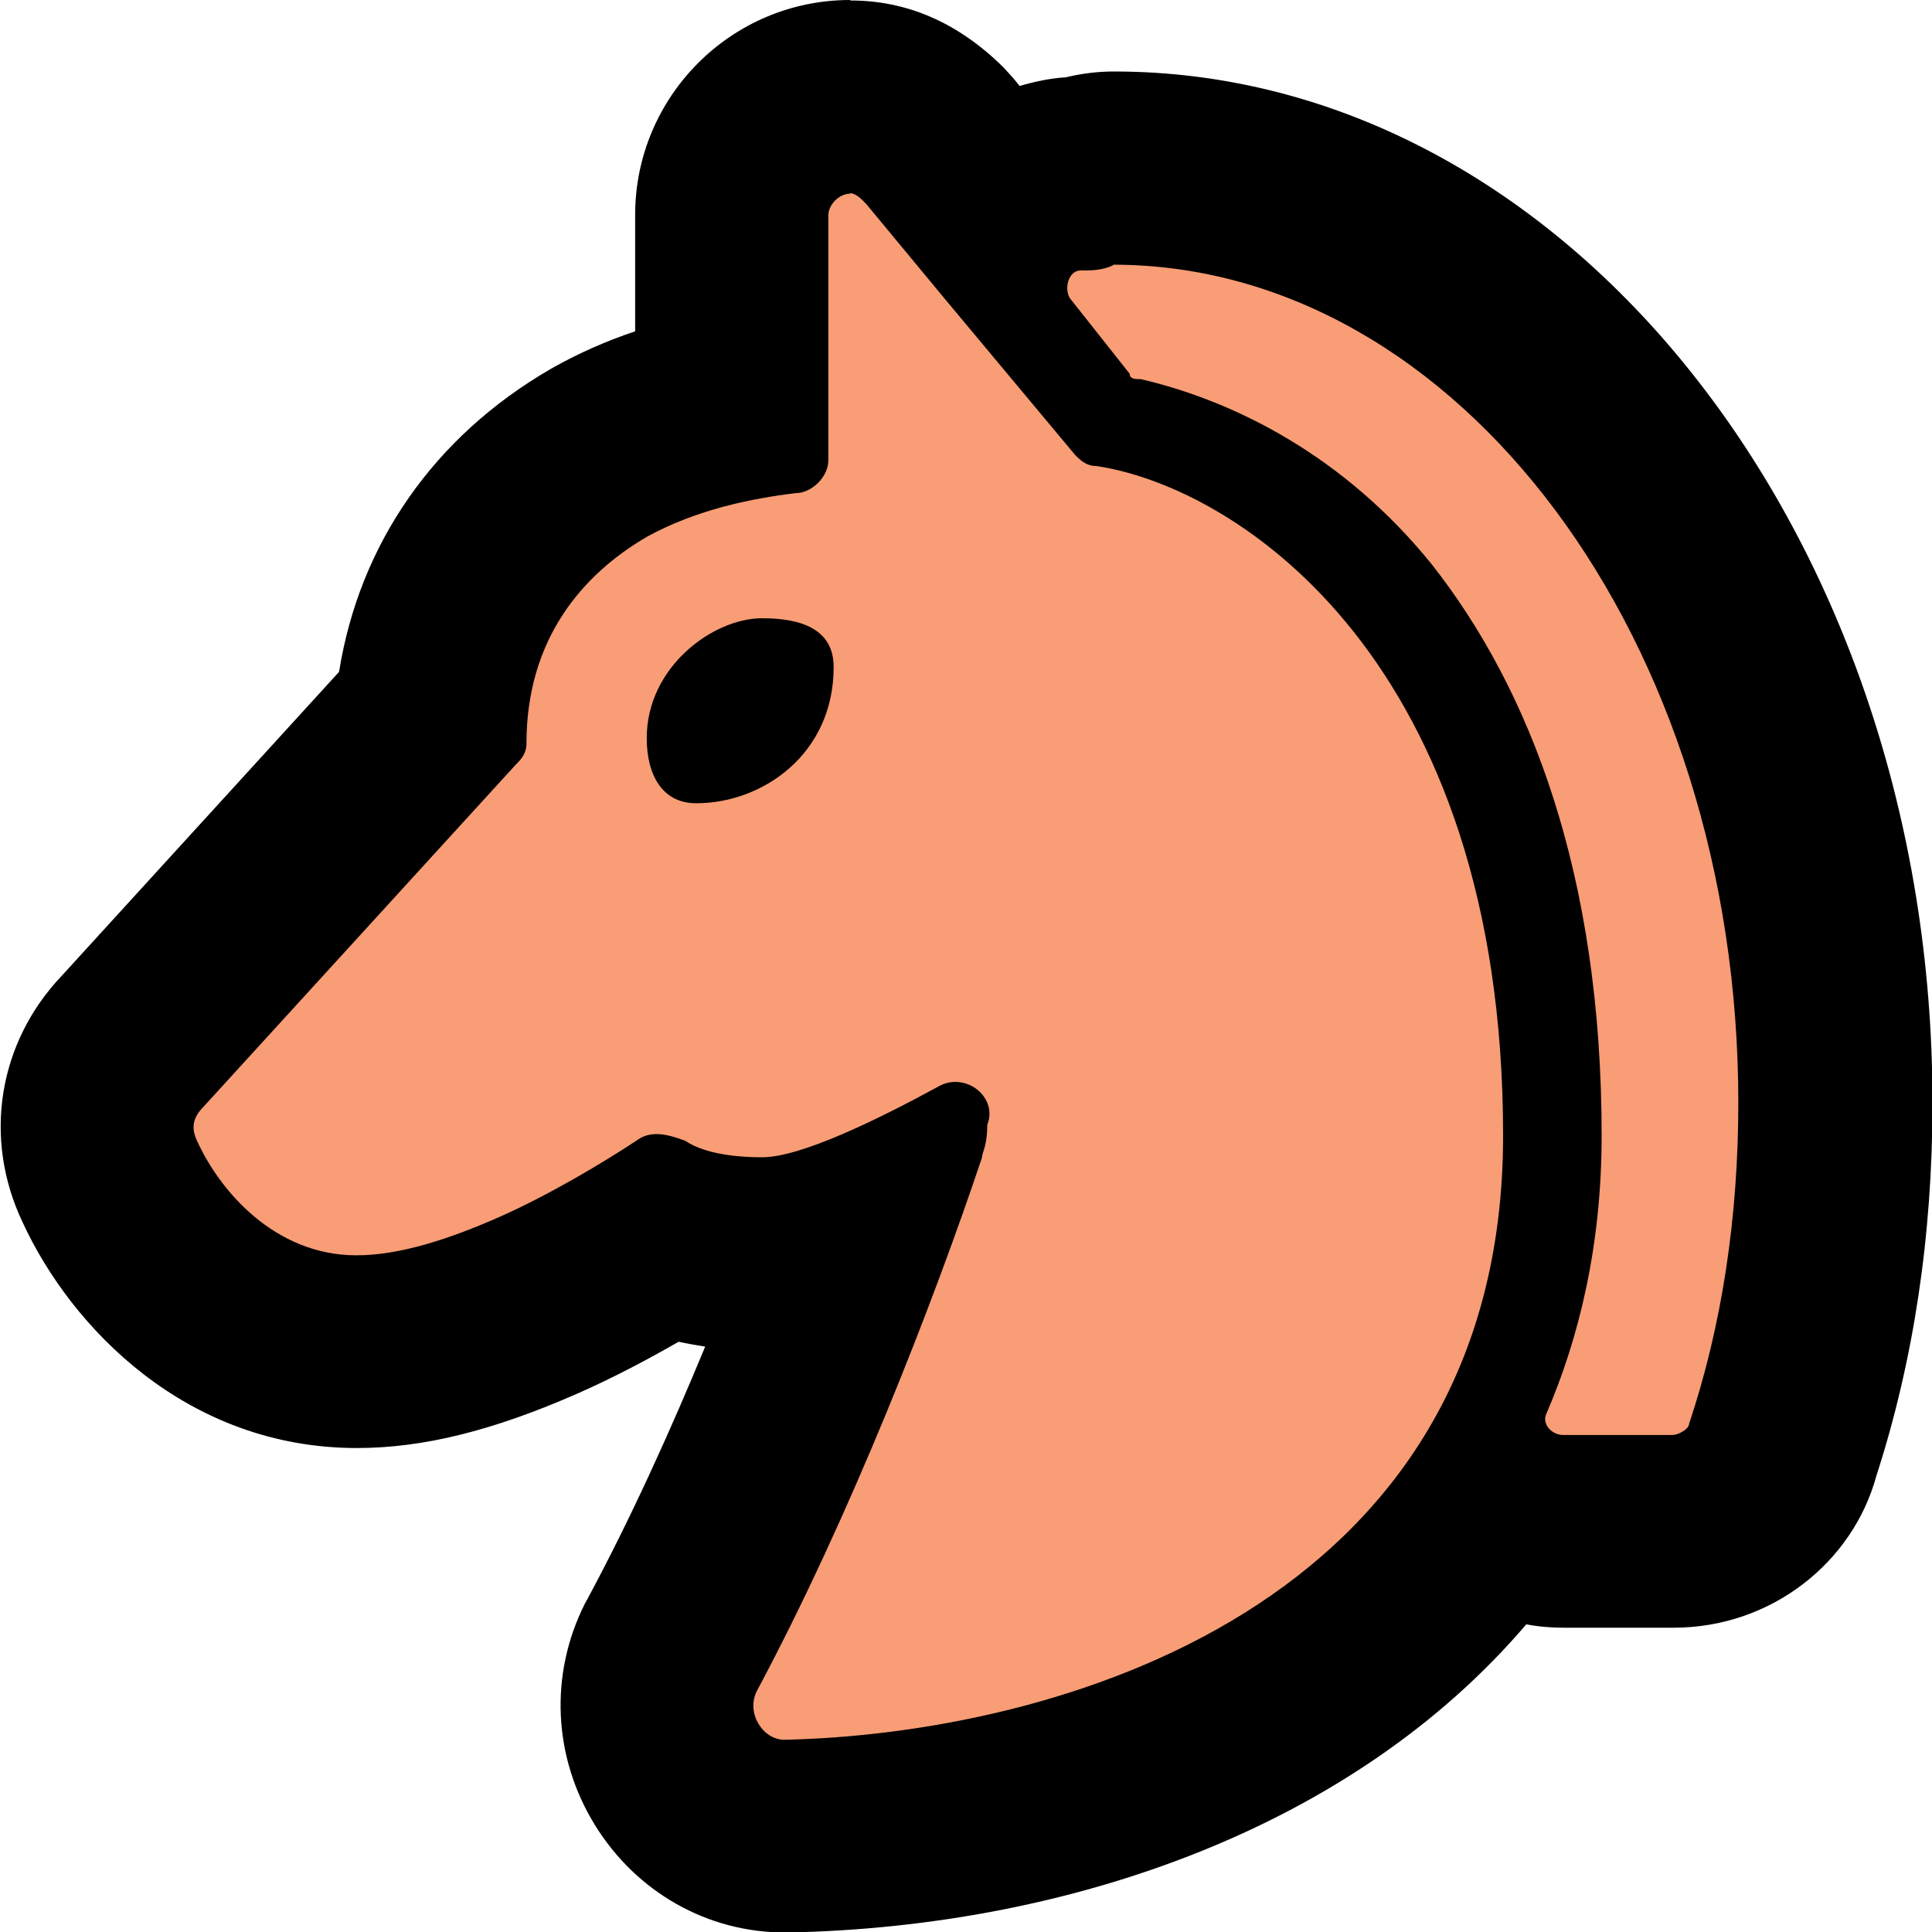 <?xml version="1.0" encoding="UTF-8"?>
<svg id="Layer_1" data-name="Layer 1" xmlns="http://www.w3.org/2000/svg" viewBox="0 0 40 40">
  <defs>
    <style>
      .cls-1 {
        fill: #f89d75;
        fill-rule: evenodd;
      }
    </style>
  </defs>
  <path class="cls-1" d="m16.23,38c-.91,0-1.74-.48-2.23-1.27-.5-.81-.55-1.8-.12-2.64,1.6-2.98,2.93-6.3,3.76-8.55-.75.28-1.34.41-1.86.41-.79,0-1.47-.11-2.04-.33-.76.47-1.72,1.01-2.61,1.4-1.48.65-2.68.96-3.76.96-2.61,0-4.39-1.91-5.12-3.55-.48-.95-.29-2.1.53-2.91l6.14-6.73c.18-2.3,1.4-4.21,3.48-5.41.81-.45,1.72-.77,2.75-.98v-3.94c0-1.33,1.12-2.45,2.45-2.45.94,0,1.53.58,1.75.81.05.05.09.09.13.14l1.18,1.43c.43-.5,1.04-.8,1.71-.8h.02c.21-.07.44-.11.66-.11,8.25,0,14.95,8.68,14.95,19.35,0,2.56-.36,4.97-1.08,7.16-.26,1.04-1.3,1.72-2.28,1.72h-2.27c-.54,0-1.06-.19-1.48-.51-3.06,4.52-8.86,6.71-14.61,6.82-.01,0-.03,0-.04,0Z"/>
  <path d="m17.6,4c.11,0,.23.11.34.23l1.59,1.92,2.73,3.27c.11.11.23.23.45.23,2.95.45,8.41,4.06,8.41,13.86s-9.32,12.39-14.88,12.51c-.45,0-.8-.56-.57-1.01,1.93-3.61,3.64-8,4.66-11.04,0-.11.11-.23.11-.68.18-.45-.2-.89-.66-.89-.12,0-.24.03-.36.1-1.25.68-2.84,1.46-3.64,1.46-.68,0-1.25-.11-1.59-.34-.19-.07-.4-.14-.59-.14-.15,0-.28.03-.43.14-.68.45-1.82,1.13-2.84,1.58s-2.05.79-2.95.79c-1.7,0-2.84-1.35-3.3-2.37-.11-.23-.11-.45.11-.68l6.48-7.1c.11-.11.23-.23.23-.45,0-2.14,1.14-3.49,2.5-4.28,1.02-.56,2.16-.79,3.07-.9.34,0,.68-.34.68-.68v-5.07c0-.23.23-.45.45-.45m-3.18,12.62c1.36,0,2.84-1.01,2.84-2.82,0-.79-.68-1.01-1.48-1.01-1.02,0-2.39,1.01-2.39,2.48,0,.79.34,1.35,1.02,1.35m8.63-11.15c7.16,0,12.95,7.77,12.95,17.35,0,2.37-.34,4.62-1.02,6.65,0,.11-.23.23-.34.23h-2.27c-.23,0-.45-.23-.34-.45.68-1.58,1.14-3.49,1.14-5.75,0-5.41-1.48-9.24-3.52-11.83-1.82-2.25-4.09-3.38-6.02-3.83-.11,0-.23,0-.23-.11l-1.25-1.58c-.11-.23,0-.56.23-.56s.45,0,.68-.11M17.6,0c-2.46,0-4.45,2-4.45,4.45v2.41c-.6.2-1.16.45-1.68.74-.02.01-.05.03-.07.04-2.42,1.4-3.96,3.63-4.38,6.27l-5.73,6.28c-1.33,1.39-1.65,3.38-.82,5.12,1,2.17,3.39,4.67,6.92,4.67,1.37,0,2.82-.36,4.57-1.13.75-.33,1.48-.72,2.09-1.07.18.04.37.07.55.1-.69,1.67-1.52,3.52-2.44,5.23-.02.03-.03.06-.05.09-.74,1.47-.66,3.18.21,4.59.86,1.39,2.33,2.22,3.93,2.22.03,0,.05,0,.08,0,5.82-.12,11.68-2.17,15.27-6.38.26.05.52.07.78.07h2.27c2.01,0,3.71-1.34,4.2-3.15.77-2.38,1.16-4.97,1.16-7.72,0-11.77-7.6-21.35-16.95-21.35-.33,0-.66.04-.99.12-.33.02-.65.09-.96.18l-.08-.1c-.08-.1-.17-.19-.26-.29-.93-.92-1.99-1.38-3.16-1.38h0Z"/>
</svg>
